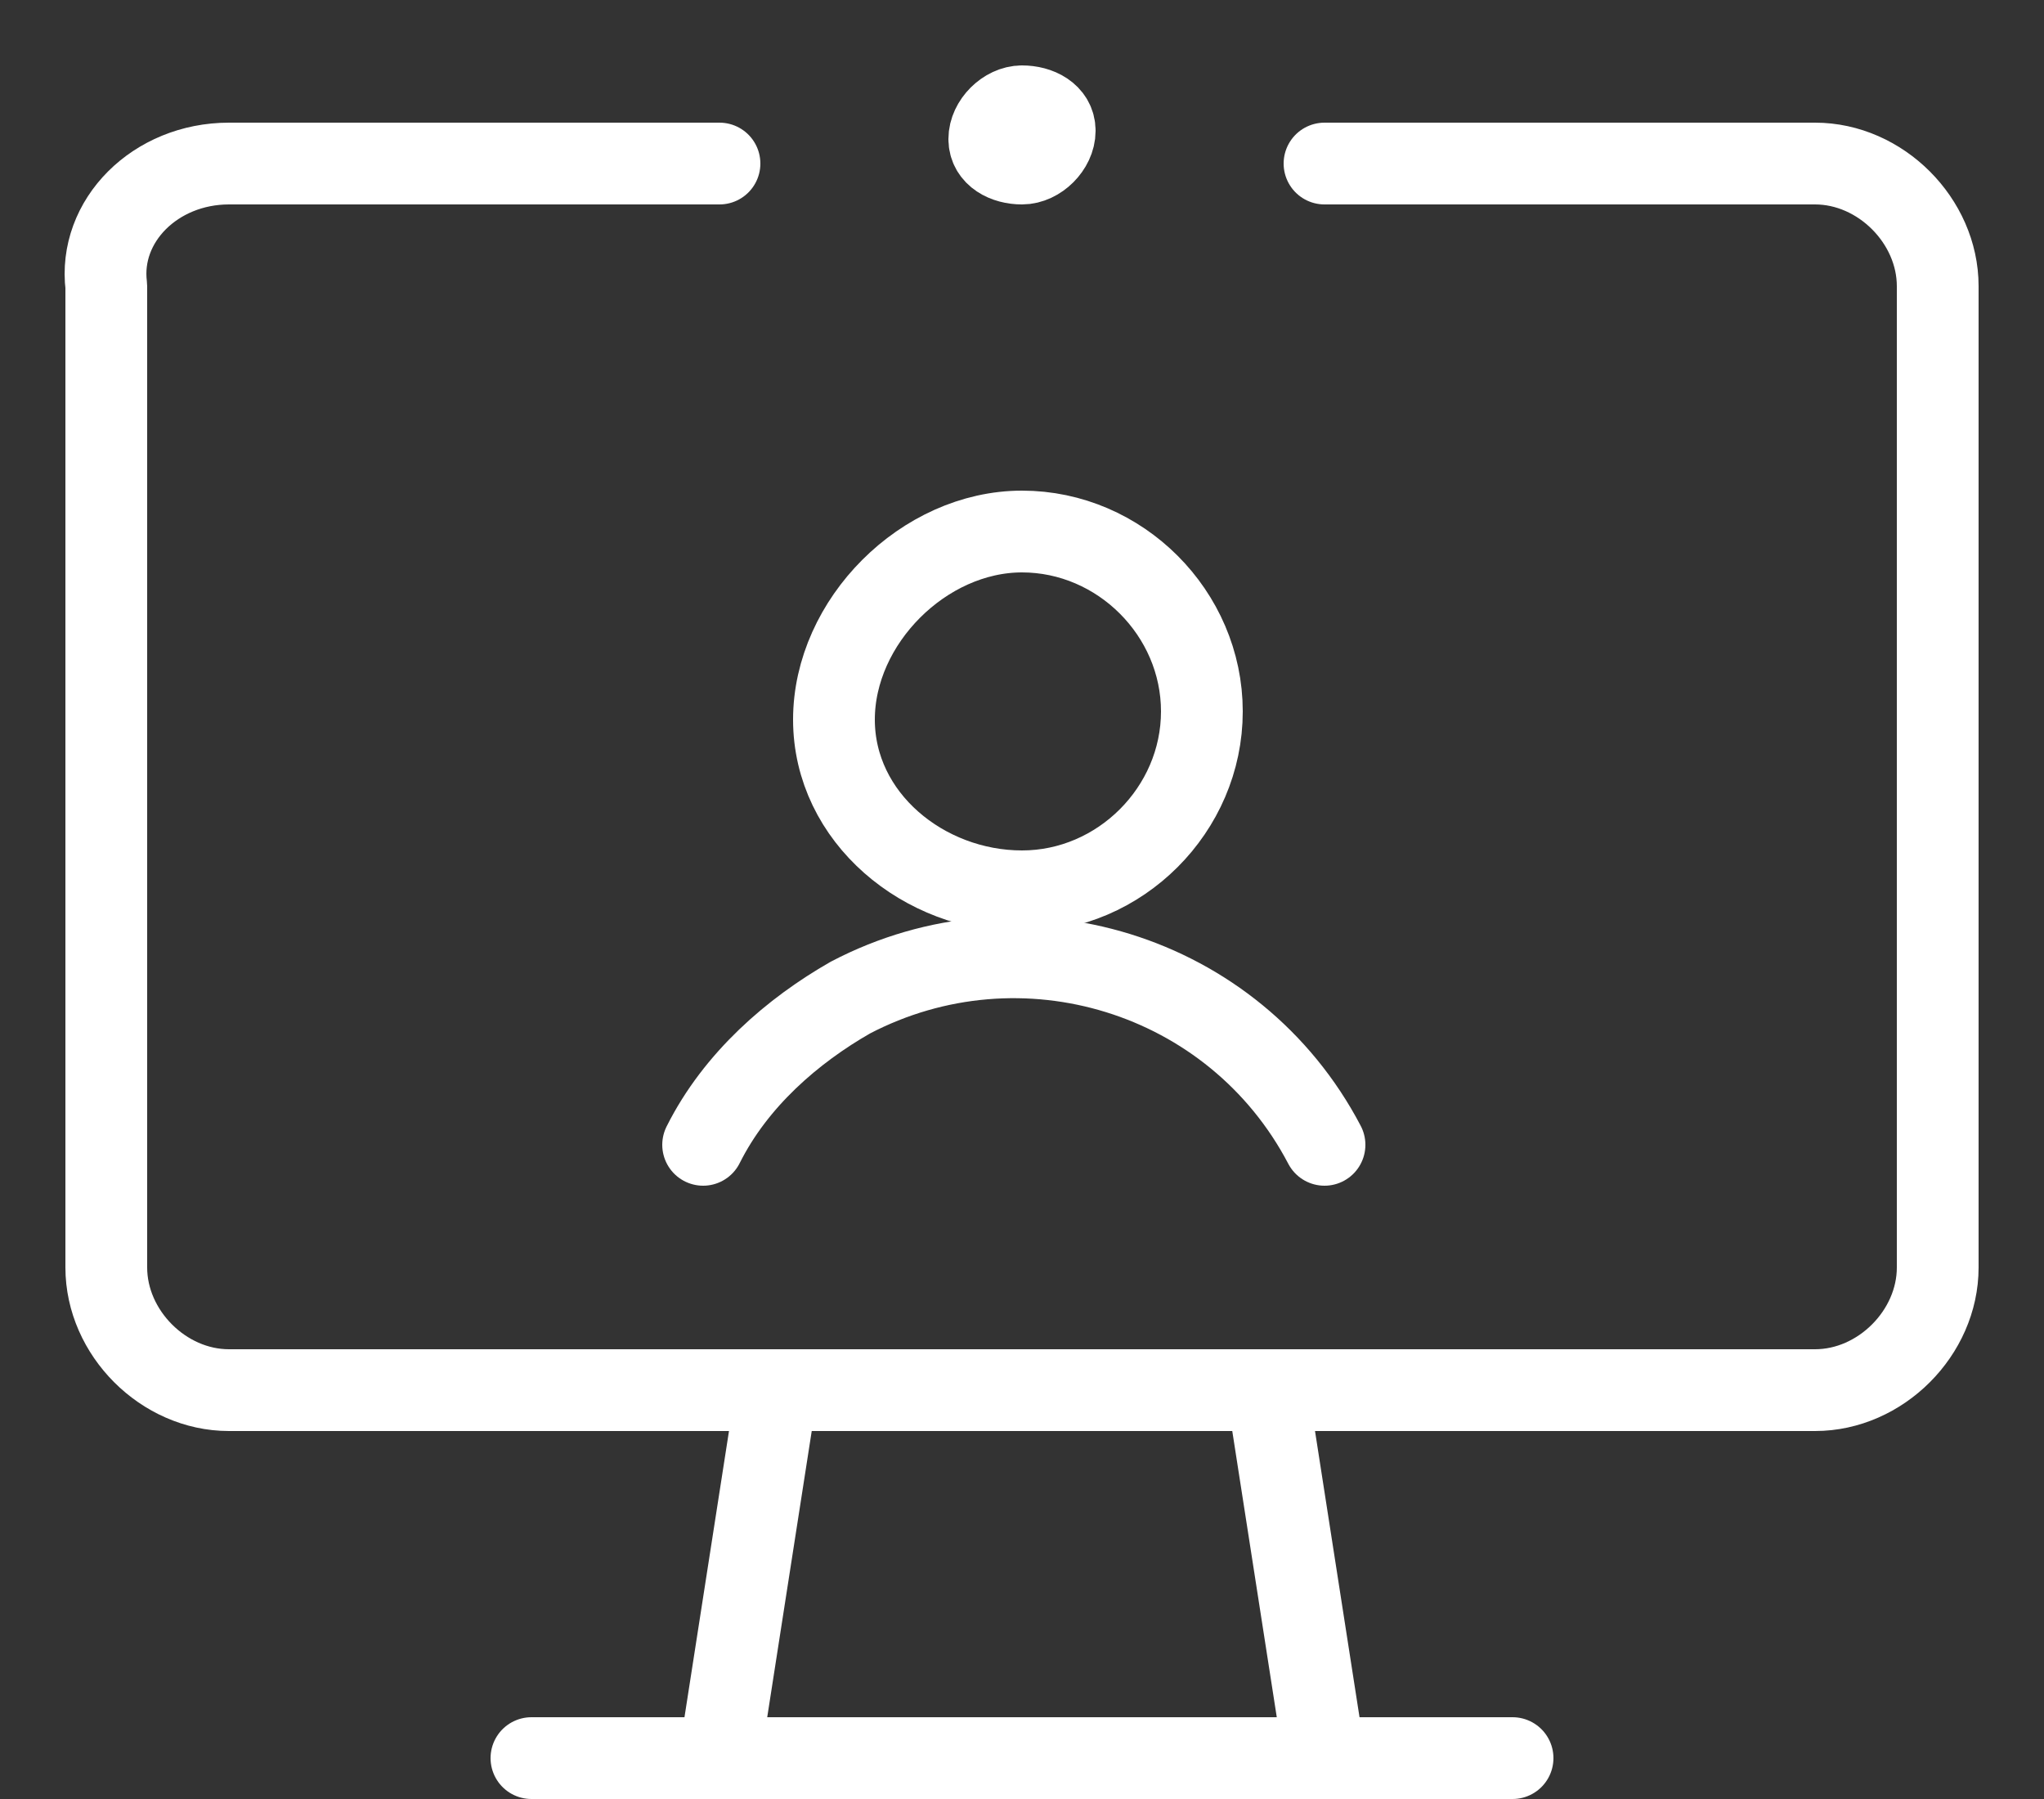 <?xml version="1.0" encoding="utf-8"?>
<!-- Generator: Adobe Illustrator 23.1.1, SVG Export Plug-In . SVG Version: 6.00 Build 0)  -->
<svg version="1.1" id="Calque_1" xmlns="http://www.w3.org/2000/svg" xmlns:xlink="http://www.w3.org/1999/xlink" x="0px" y="0px"
	 viewBox="0 0 25 22" style="enable-background:new 0 0 25 22;" xml:space="preserve">
<rect x="0" y="0" width="25" height="22" fill="#333333" stroke="none"/>
<style type="text/css">
	.st0{fill:none;stroke:#FFFFFF;stroke-linecap:round;stroke-linejoin:round;}
</style>
<title>Visio</title>
<desc>Created with Sketch.</desc>
<g id="Symbols">
	<g id="ChipVisio" transform="translate(-21, -7)">
		<g id="Visio" transform="translate(22, 8)">
			<g id="Group-13">
				<path id="Stroke-1" class="st0" d="M11.5,0.3c-0.2,0-0.4,0.2-0.4,0.4S11.3,1,11.5,1s0.4-0.2,0.4-0.4S11.7,0.3,11.5,0.3"/>
				<path id="Stroke-3" class="st0" d="M11.5,5.5c1.2,0,2.2,1,2.2,2.2s-1,2.2-2.2,2.2S9.2,9,9.2,7.8S10.3,5.5,11.5,5.5z"/>
				<path id="Stroke-5" class="st0" d="M15.2,13c-1.1-2.1-3.7-2.9-5.8-1.8c-0.7,0.4-1.4,1-1.8,1.8"/>
				<path id="Stroke-7" class="st0" d="M15.2,1h6c0.8,0,1.5,0.7,1.5,1.5v12c0,0.8-0.7,1.5-1.5,1.5H1.8c-0.8,0-1.5-0.7-1.5-1.5v-12
					C0.2,1.7,0.9,1,1.8,1h6"/>
				<polygon id="Stroke-9" class="st0" points="15.2,20.5 7.8,20.5 8.5,16 14.5,16 				"/>
				<path id="Stroke-11" class="st0" d="M5.5,20.5h12"/>
			</g>
		</g>
	</g>
</g>
</svg>
